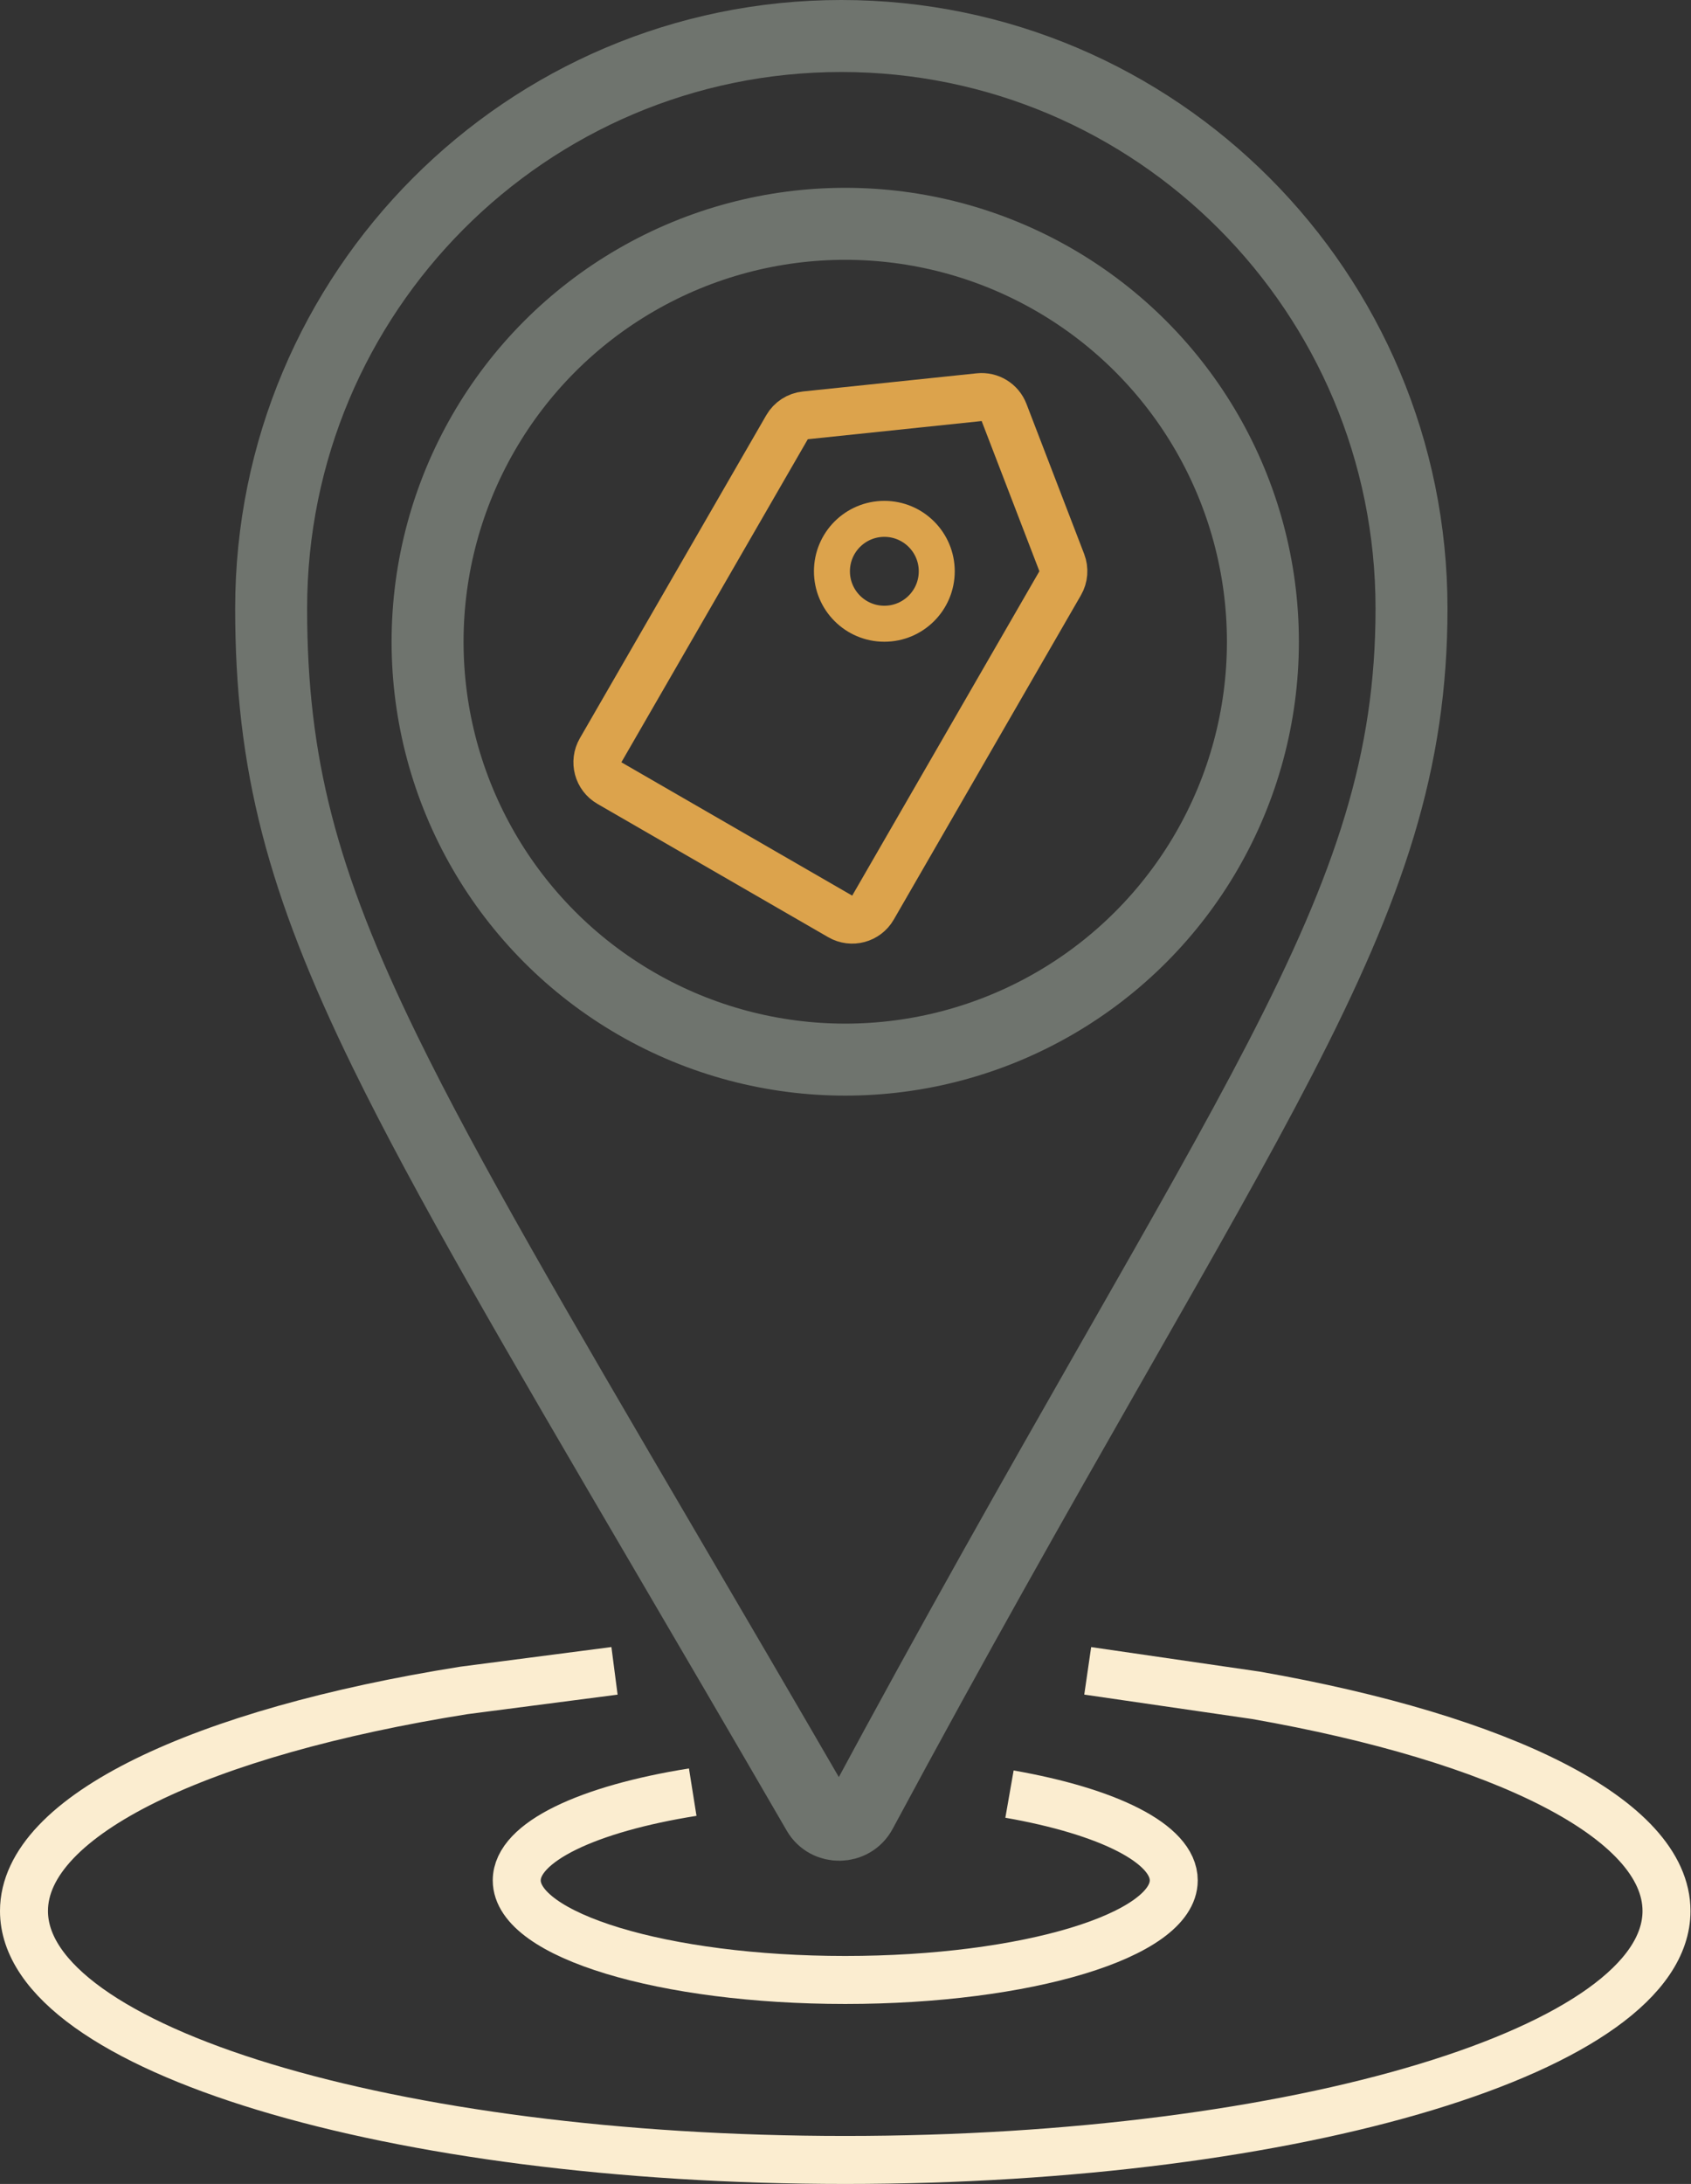 <svg width="141" height="182" viewBox="0 0 141 182" fill="none" xmlns="http://www.w3.org/2000/svg">
<rect x="0" y="0" width="141" height="182" fill="#333333" stroke="none"/>
<circle cx="70.478" cy="53.478" r="34.826" stroke="#6F746E" stroke-width="6"/>
<path d="M117.696 50.71C117.696 63.44 114.229 73.736 106.703 88.288C103.109 95.238 98.628 103.087 93.188 112.615C92.906 113.108 92.621 113.607 92.334 114.11C86.519 124.297 79.676 136.322 71.787 150.992C71.03 152.4 68.989 152.423 68.198 151.058C63.46 142.887 59.173 135.572 55.3 128.963C44.747 110.956 37.268 98.194 32.117 87.662C25.166 73.451 22.609 63.596 22.609 50.71C22.609 24.351 43.904 3 70.152 3C96.4 3 117.696 24.351 117.696 50.71Z" stroke="#6F746E" stroke-width="6" stroke-linejoin="round"/>
<path d="M65.624 35.603C65.944 35.049 66.51 34.681 67.148 34.614L81.645 33.099C82.545 33.005 83.395 33.526 83.72 34.37L88.534 46.885C88.75 47.449 88.701 48.08 88.399 48.603L72.791 75.637C72.239 76.594 71.015 76.921 70.059 76.369L50.812 65.257C49.856 64.705 49.528 63.482 50.08 62.525L65.624 35.603Z" stroke="#DCA34C" stroke-width="4"/>
<circle cx="73.739" cy="47.609" r="4.37" stroke="#DCA34C" stroke-width="3"/>
<path d="M57.761 149.348C49.037 150.736 43.087 153.508 43.087 156.701C43.087 161.284 55.35 165 70.478 165C85.606 165 97.87 161.284 97.87 156.701C97.87 153.629 92.361 150.946 84.174 149.511" stroke="#FBEDD0" stroke-width="4"/>
<path d="M51.239 139.239L38.685 140.87C16.875 144.34 2 151.269 2 159.251C2 170.71 32.659 180 70.478 180C108.298 180 138.957 170.71 138.957 159.251C138.957 151.571 125.186 144.866 104.717 141.278L90.696 139.239" stroke="#FBEDD0" stroke-width="4"/>
</svg>
